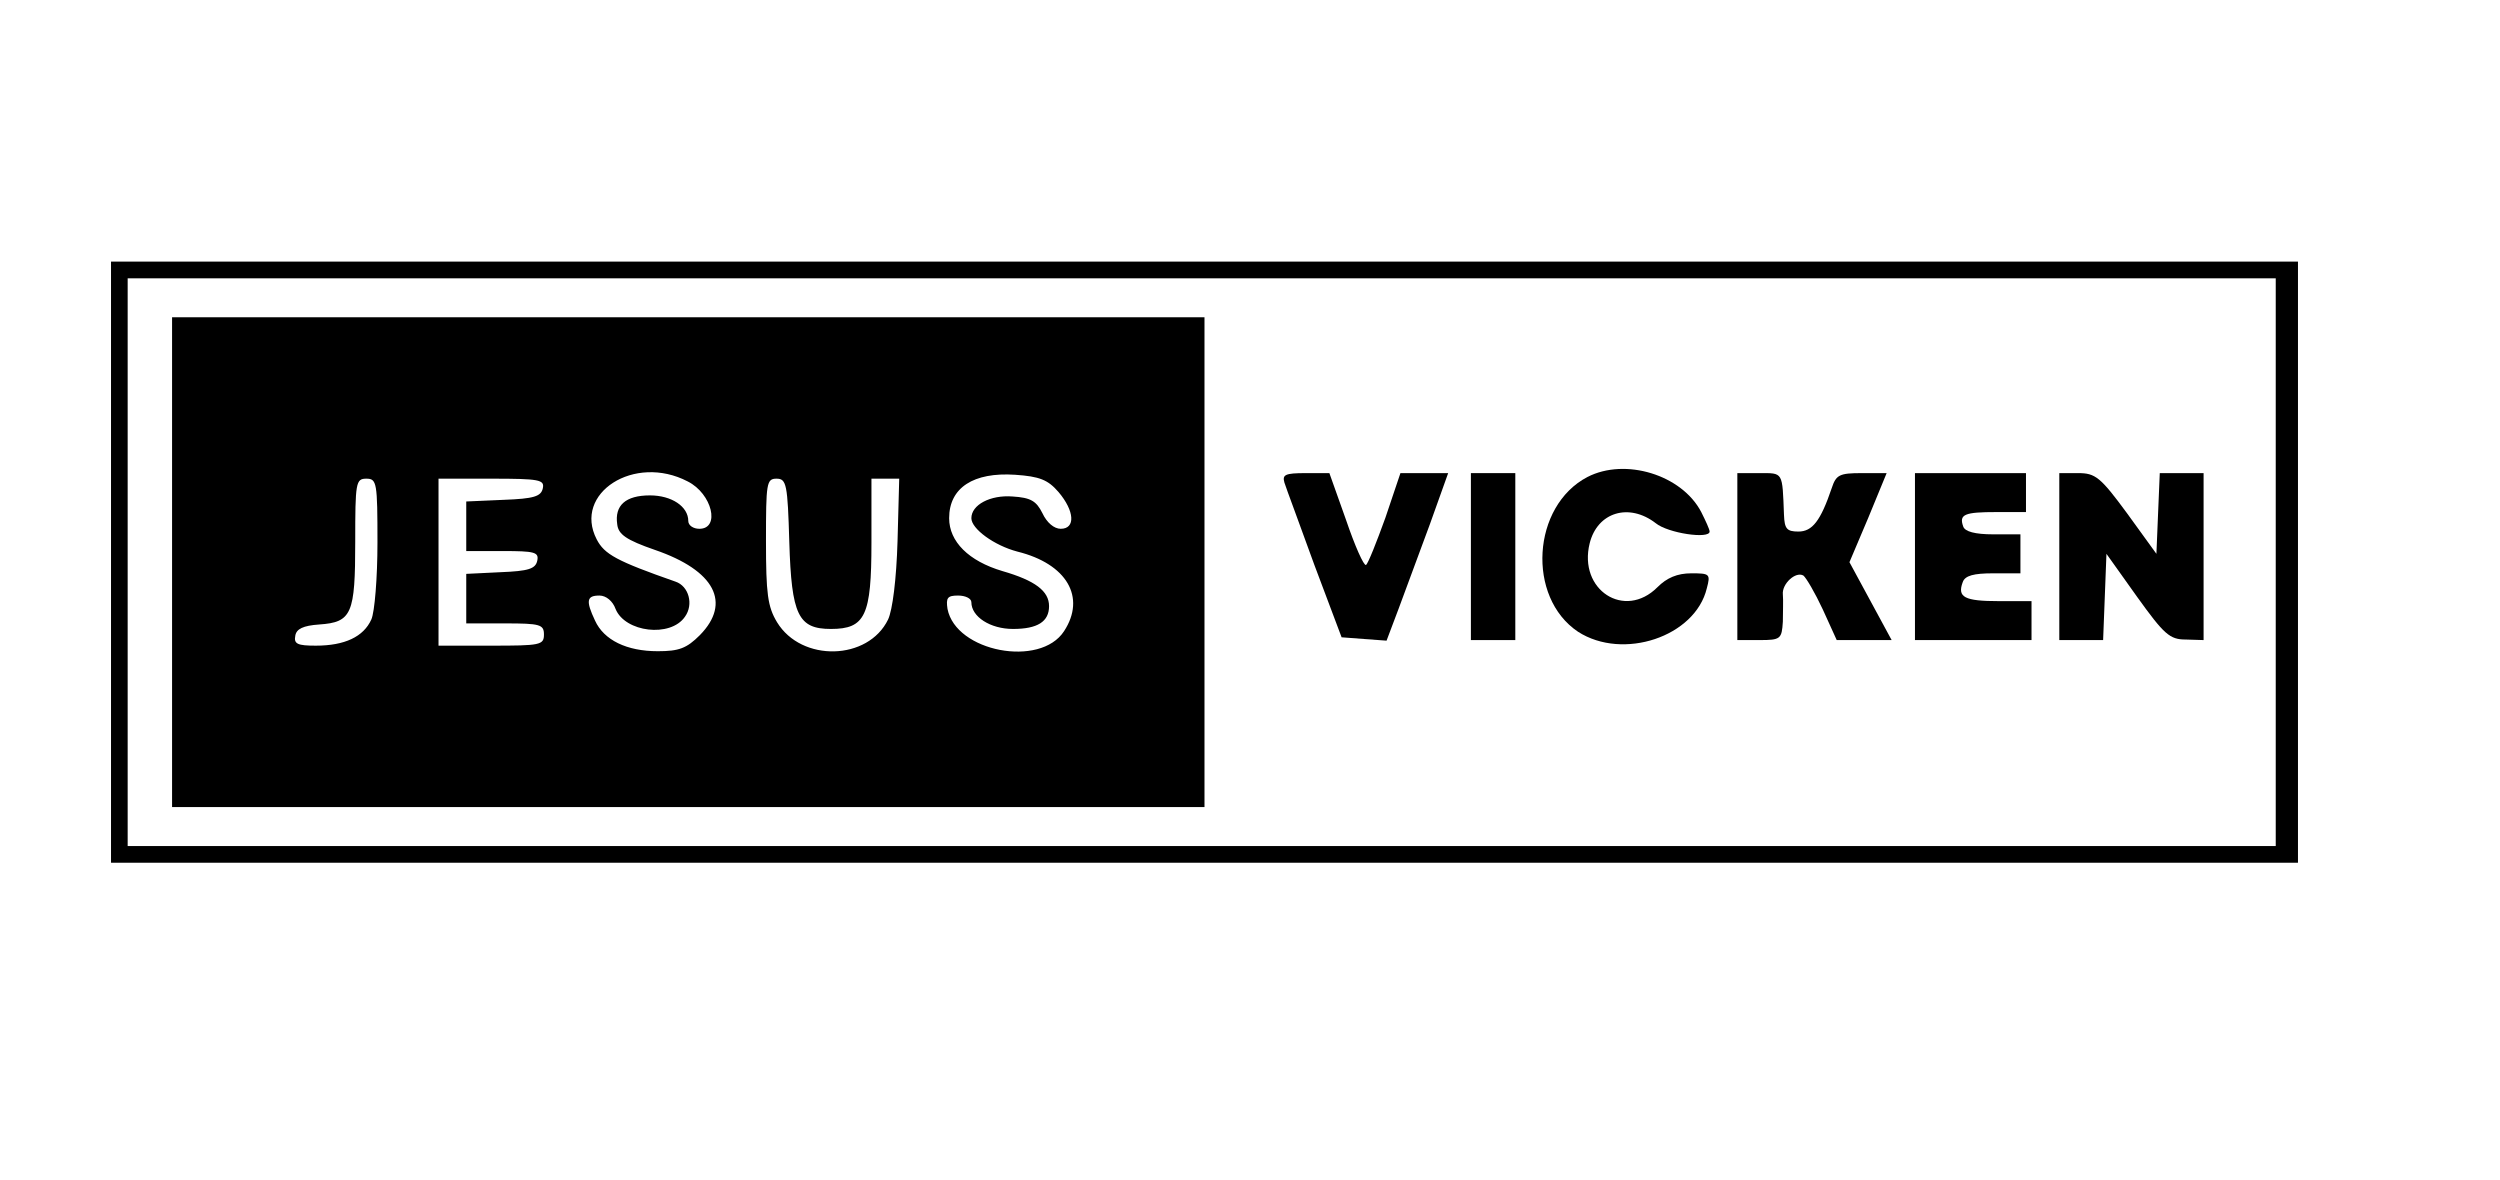 <?xml version="1.0" encoding="UTF-8"?>
<svg xmlns="http://www.w3.org/2000/svg" xmlns:xlink="http://www.w3.org/1999/xlink" width="250px" height="118px" viewBox="0 0 250 118" version="1.1">
<g id="surface1">
<path style=" stroke:none;fill-rule:nonzero;fill:rgb(0%,0%,0%);fill-opacity:1;" d="M 11.102 56.219 L 11.102 86.273 L 229.797 86.273 L 229.797 26.16 L 11.102 26.16 Z M 227.574 56.219 L 227.574 84.605 L 12.766 84.605 L 12.766 27.832 L 227.574 27.832 Z M 227.574 56.219 "/>
<path style=" stroke:none;fill-rule:nonzero;fill:rgb(0%,0%,0%);fill-opacity:1;" d="M 17.207 56.219 L 17.207 80.707 L 120.449 80.707 L 120.449 31.727 L 17.207 31.727 Z M 68.773 48.145 C 71.215 49.371 72.047 52.879 69.938 52.879 C 69.328 52.879 68.828 52.543 68.828 52.098 C 68.828 50.652 67.164 49.539 64.996 49.539 C 62.555 49.539 61.445 50.539 61.723 52.434 C 61.832 53.434 62.609 53.992 65.496 54.992 C 71.492 57.051 73.156 60.281 69.992 63.508 C 68.66 64.844 67.883 65.121 65.773 65.121 C 62.668 65.121 60.391 64.008 59.504 62.062 C 58.559 60.059 58.672 59.555 59.945 59.555 C 60.613 59.555 61.277 60.113 61.555 60.891 C 62.5 63.23 67.051 63.785 68.496 61.672 C 69.383 60.445 68.883 58.609 67.551 58.164 C 61.668 56.105 60.445 55.438 59.668 53.934 C 57.281 49.316 63.445 45.363 68.773 48.145 Z M 105.852 49.203 C 107.461 51.098 107.57 52.879 106.074 52.879 C 105.406 52.879 104.684 52.266 104.242 51.32 C 103.629 50.094 103.074 49.762 101.242 49.648 C 99.023 49.48 97.137 50.484 97.137 51.82 C 97.137 52.879 99.41 54.547 101.742 55.16 C 106.684 56.383 108.625 59.723 106.406 63.117 C 104.02 66.793 95.582 65.18 94.75 60.891 C 94.582 59.777 94.75 59.555 95.805 59.555 C 96.523 59.555 97.137 59.836 97.137 60.223 C 97.137 61.672 99.023 62.895 101.301 62.895 C 103.742 62.895 104.906 62.172 104.906 60.613 C 104.906 59.109 103.52 58.055 100.246 57.109 C 96.859 56.105 94.914 54.156 94.914 51.82 C 94.914 48.758 97.359 47.199 101.52 47.477 C 103.965 47.645 104.797 47.98 105.852 49.203 Z M 37.746 54.27 C 37.746 57.777 37.465 61.227 37.133 61.949 C 36.355 63.676 34.469 64.566 31.582 64.566 C 29.75 64.566 29.363 64.398 29.531 63.562 C 29.641 62.895 30.305 62.562 31.918 62.449 C 35.191 62.227 35.523 61.395 35.523 54.156 C 35.523 48.258 35.578 47.867 36.633 47.867 C 37.688 47.867 37.746 48.258 37.746 54.27 Z M 54.285 48.812 C 54.117 49.648 53.398 49.871 50.344 49.984 L 46.625 50.148 L 46.625 55.105 L 50.289 55.105 C 53.453 55.105 53.898 55.215 53.73 56.051 C 53.562 56.887 52.844 57.109 50.066 57.219 L 46.625 57.387 L 46.625 62.34 L 50.512 62.34 C 54.008 62.34 54.395 62.449 54.395 63.453 C 54.395 64.512 54.008 64.566 49.121 64.566 L 43.852 64.566 L 43.852 47.867 L 49.18 47.867 C 53.953 47.867 54.453 47.98 54.285 48.812 Z M 78.93 54.215 C 79.152 61.504 79.816 62.895 83.094 62.895 C 86.535 62.895 87.145 61.559 87.145 54.27 L 87.145 47.867 L 89.922 47.867 L 89.754 54.102 C 89.641 57.941 89.254 61.004 88.809 61.949 C 86.812 66.07 80.152 66.234 77.707 62.227 C 76.766 60.668 76.598 59.391 76.598 54.102 C 76.598 48.312 76.652 47.867 77.652 47.867 C 78.652 47.867 78.762 48.426 78.93 54.215 Z M 78.93 54.215 "/>
<path style=" stroke:none;fill-rule:nonzero;fill:rgb(0%,0%,0%);fill-opacity:1;" d="M 158.746 47.699 C 153.195 50.594 152.641 59.723 157.805 63.176 C 162.301 66.07 169.516 63.676 170.68 58.832 C 171.07 57.387 170.961 57.332 169.129 57.332 C 167.738 57.332 166.684 57.777 165.742 58.723 C 162.465 62.004 157.805 59 158.969 54.324 C 159.746 51.207 162.91 50.262 165.574 52.32 C 166.797 53.324 170.961 53.934 170.961 53.156 C 170.961 52.934 170.57 52.098 170.125 51.207 C 168.184 47.477 162.523 45.754 158.746 47.699 Z M 158.746 47.699 "/>
<path style=" stroke:none;fill-rule:nonzero;fill:rgb(0%,0%,0%);fill-opacity:1;" d="M 128.441 48.258 C 128.609 48.812 129.996 52.488 131.438 56.496 L 134.16 63.73 L 136.379 63.898 L 138.656 64.066 L 139.875 60.836 C 140.543 59.055 141.93 55.27 142.984 52.434 L 144.816 47.312 L 140.043 47.312 L 138.543 51.766 C 137.656 54.215 136.824 56.328 136.602 56.496 C 136.379 56.605 135.492 54.602 134.602 51.988 L 132.938 47.312 L 130.551 47.312 C 128.496 47.312 128.219 47.477 128.441 48.258 Z M 128.441 48.258 "/>
<path style=" stroke:none;fill-rule:nonzero;fill:rgb(0%,0%,0%);fill-opacity:1;" d="M 147.09 55.66 L 147.09 64.008 L 151.531 64.008 L 151.531 47.312 L 147.09 47.312 Z M 147.09 55.66 "/>
<path style=" stroke:none;fill-rule:nonzero;fill:rgb(0%,0%,0%);fill-opacity:1;" d="M 173.734 55.66 L 173.734 64.008 L 175.953 64.008 C 178.062 64.008 178.176 63.898 178.285 62.172 C 178.285 61.227 178.34 60 178.285 59.445 C 178.176 58.387 179.562 57.109 180.34 57.555 C 180.617 57.777 181.504 59.277 182.281 60.949 L 183.672 64.008 L 189.164 64.008 L 184.945 56.219 L 186.832 51.766 L 188.664 47.312 L 186.168 47.312 C 183.949 47.312 183.613 47.477 183.172 48.812 C 182.059 52.098 181.227 53.156 179.84 53.156 C 178.676 53.156 178.453 52.879 178.398 51.484 C 178.23 47.145 178.34 47.312 175.953 47.312 L 173.734 47.312 Z M 173.734 55.66 "/>
<path style=" stroke:none;fill-rule:nonzero;fill:rgb(0%,0%,0%);fill-opacity:1;" d="M 191.496 55.66 L 191.496 64.008 L 203.152 64.008 L 203.152 60.113 L 199.879 60.113 C 196.438 60.113 195.715 59.723 196.27 58.223 C 196.492 57.555 197.379 57.332 199.324 57.332 L 202.043 57.332 L 202.043 53.434 L 199.324 53.434 C 197.492 53.434 196.492 53.156 196.324 52.656 C 195.883 51.43 196.438 51.207 199.656 51.207 L 202.598 51.207 L 202.598 47.312 L 191.496 47.312 Z M 191.496 55.66 "/>
<path style=" stroke:none;fill-rule:nonzero;fill:rgb(0%,0%,0%);fill-opacity:1;" d="M 205.93 55.66 L 205.93 64.008 L 210.312 64.008 L 210.48 59.668 L 210.645 55.383 L 213.699 59.668 C 216.418 63.453 216.973 63.953 218.582 63.953 L 220.359 64.008 L 220.359 47.312 L 215.977 47.312 L 215.809 51.32 L 215.641 55.383 L 212.699 51.32 C 210.035 47.699 209.535 47.312 207.816 47.312 L 205.93 47.312 Z M 205.93 55.66 "/>
</g>
</svg>
